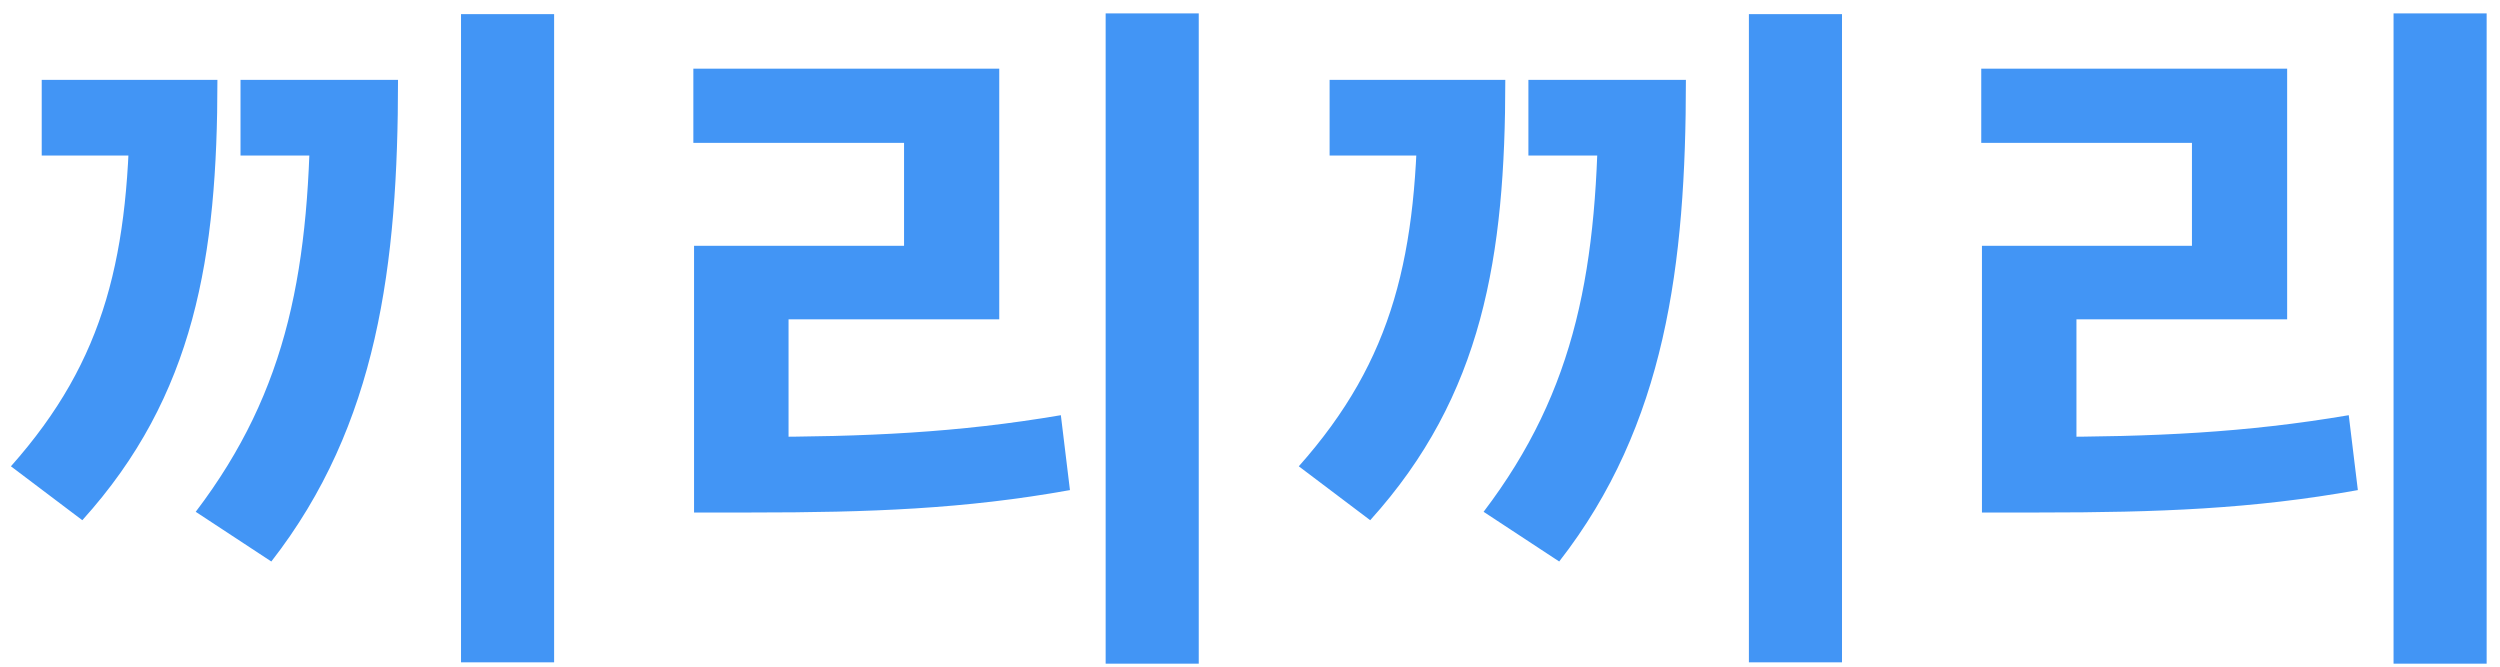 <svg width="150" height="40" viewBox="0 0 150 40" fill="none" xmlns="http://www.w3.org/2000/svg">
<path d="M27.661 0.846V39.738H33.247V0.846H27.661ZM7.795 4.794V5.466C7.795 15.252 6.367 21.552 0.655 27.978L4.939 31.212C11.701 23.736 13.045 15.378 13.045 4.794H7.795ZM2.503 4.794V9.33H9.937V4.794H2.503ZM18.631 4.794V5.424C18.631 16.008 17.329 23.358 11.743 30.708L16.279 33.69C22.663 25.5 23.881 15.882 23.881 4.794H18.631ZM14.431 4.794V9.33H20.857V4.794H14.431ZM66.339 0.804V39.822H71.925V0.804H66.339ZM41.643 26.214V30.75H45.087C52.185 30.75 57.897 30.54 64.197 29.406L63.651 24.912C57.477 25.962 51.975 26.214 45.087 26.214H41.643ZM41.601 4.122V8.574H54.243V14.748H41.643V27.894H47.313V19.158H59.955V4.122H41.601ZM104.934 0.846V39.738H110.52V0.846H104.934ZM85.068 4.794V5.466C85.068 15.252 83.64 21.552 77.928 27.978L82.212 31.212C88.974 23.736 90.318 15.378 90.318 4.794H85.068ZM79.776 4.794V9.33H87.21V4.794H79.776ZM95.904 4.794V5.424C95.904 16.008 94.602 23.358 89.016 30.708L93.552 33.69C99.936 25.5 101.154 15.882 101.154 4.794H95.904ZM91.704 4.794V9.33H98.13V4.794H91.704ZM143.613 0.804V39.822H149.199V0.804H143.613ZM118.917 26.214V30.75H122.361C129.459 30.75 135.171 30.54 141.471 29.406L140.925 24.912C134.751 25.962 129.249 26.214 122.361 26.214H118.917ZM118.875 4.122V8.574H131.517V14.748H118.917V27.894H124.587V19.158H137.229V4.122H118.875Z" fill="#4295F5"/>
</svg>
